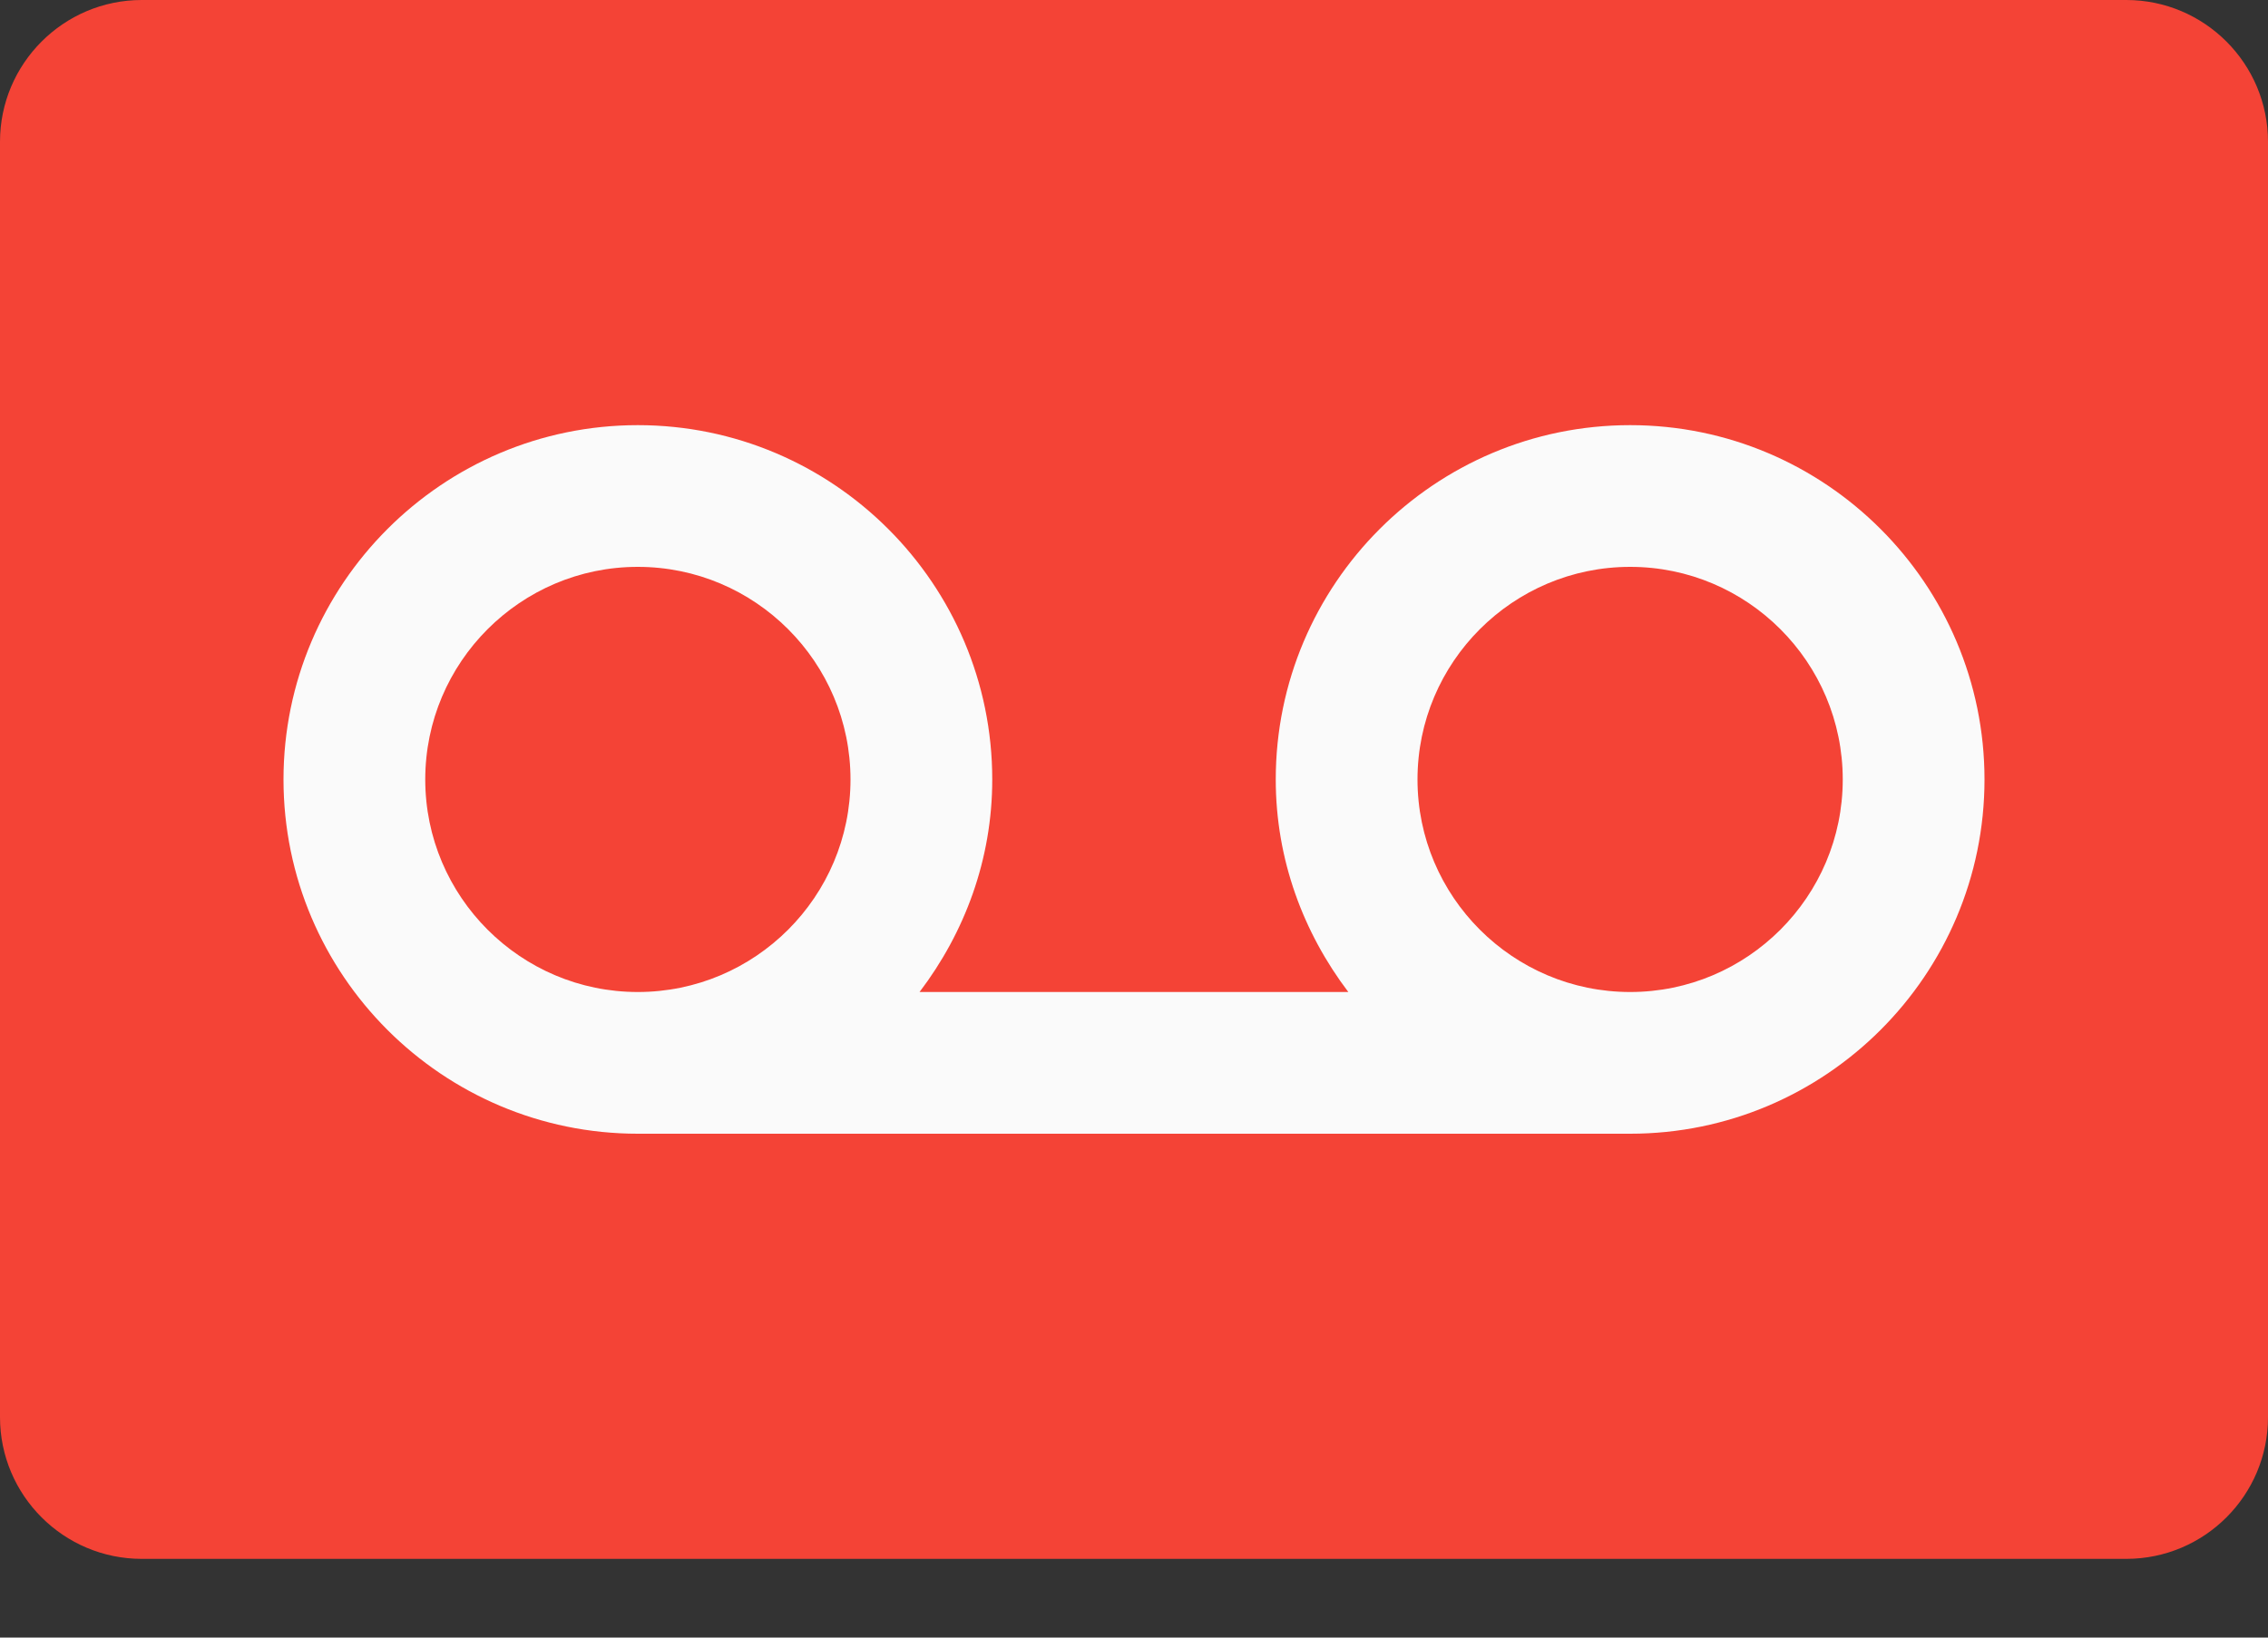 <svg viewBox="0 0 18 13" xmlns="http://www.w3.org/2000/svg"><rect x="0" y="0" width="18" height="13" fill="#333333" stroke="none"/><g fill="none"><path d="M16.875,0 L1.125,0 C0.505,0 0,0.505 0,1.125 L0,11.25 C0,11.871 0.505,12.375 1.125,12.375 L16.875,12.375 C17.496,12.375 18,11.871 18,11.25 L18,1.125 C18,0.505 17.496,0 16.875,0 Z" fill="#F44336"/><path d="M12.938,3.375 C11.386,3.375 10.125,4.637 10.125,6.188 C10.125,6.823 10.344,7.404 10.701,7.875 L7.298,7.875 C7.656,7.404 7.875,6.823 7.875,6.188 C7.875,4.637 6.613,3.375 5.062,3.375 C3.512,3.375 2.25,4.637 2.25,6.188 C2.25,7.739 3.512,9 5.062,9 L12.938,9 C14.489,9 15.75,7.739 15.75,6.188 C15.75,4.637 14.489,3.375 12.938,3.375 Z M3.375,6.188 C3.375,5.257 4.132,4.5 5.062,4.5 C5.993,4.5 6.75,5.257 6.75,6.188 C6.75,7.118 5.993,7.875 5.062,7.875 C4.132,7.875 3.375,7.118 3.375,6.188 Z M12.938,7.875 C12.007,7.875 11.25,7.118 11.25,6.188 C11.25,5.257 12.007,4.5 12.938,4.5 C13.868,4.5 14.625,5.257 14.625,6.188 C14.625,7.118 13.868,7.875 12.938,7.875 Z" fill="#FAFAFA"/></g></svg>